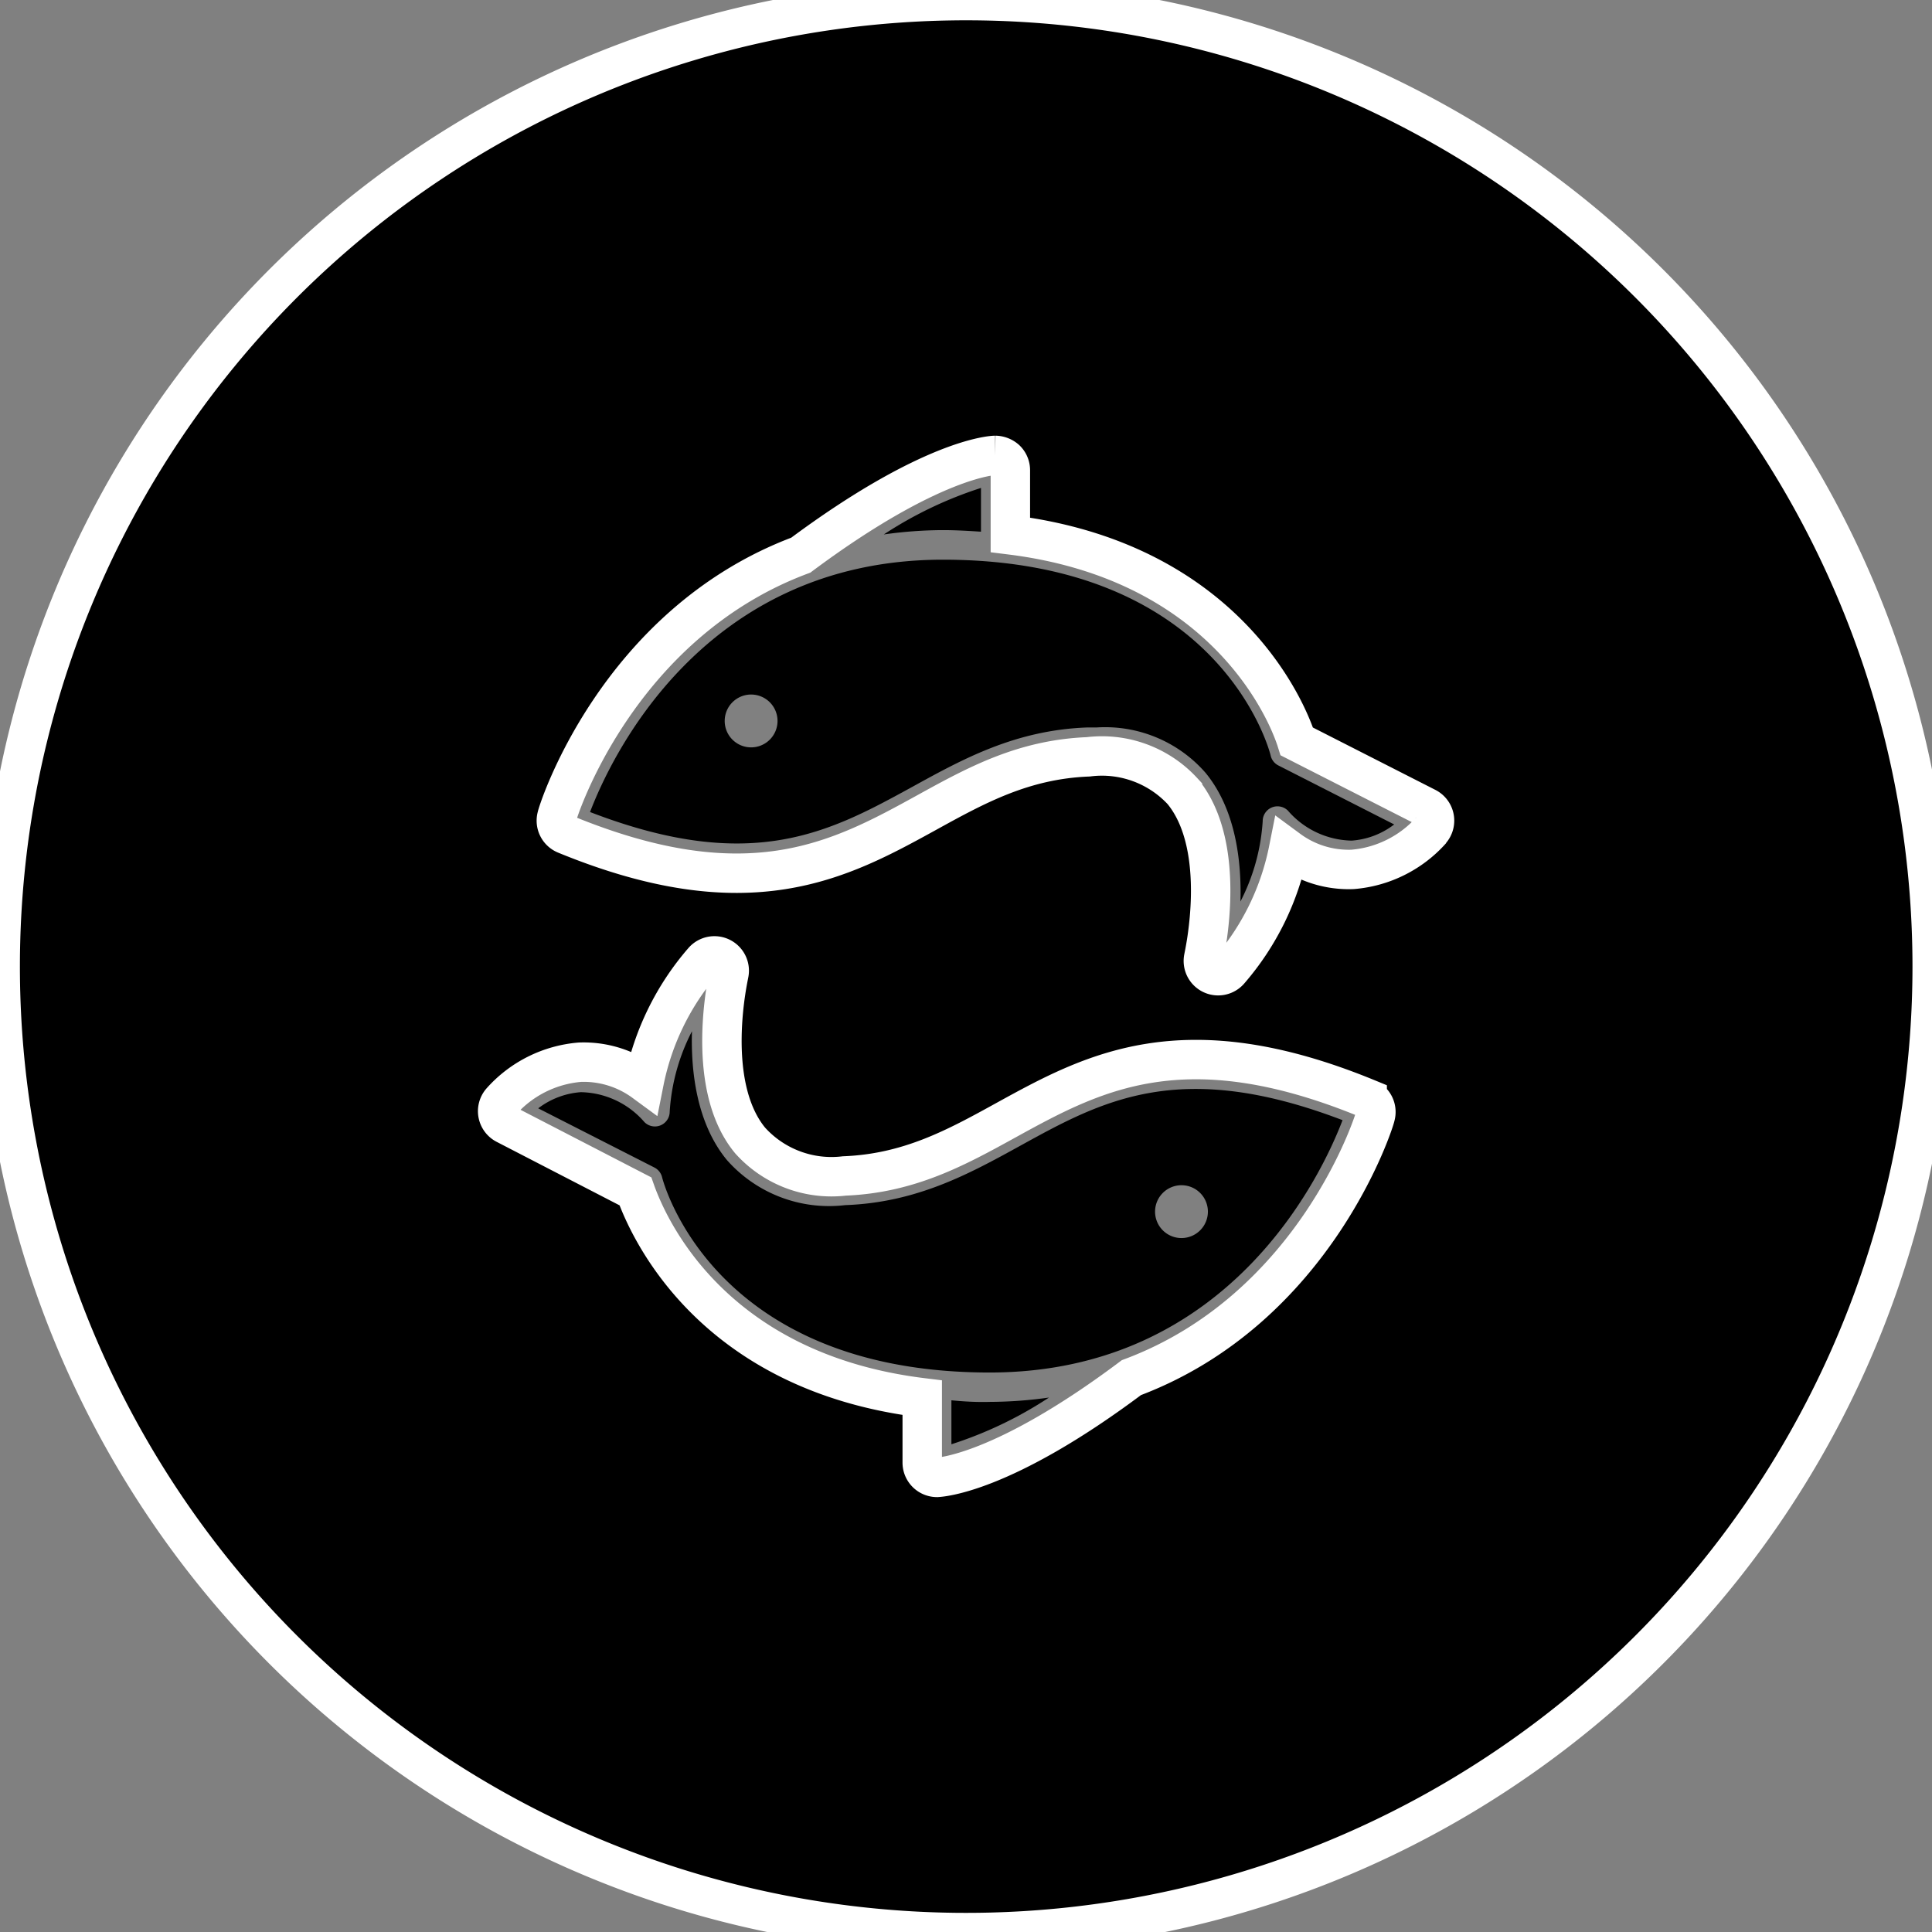 <svg xmlns="http://www.w3.org/2000/svg" data-name="Layer 1" viewBox="0 0 98 98" x="0px" y="0px"><rect x="0" y="0" width="98" height="98" fill="#808080" stroke="none"/><title>Untitled-6</title><path d="M52.9,59.1c-2.56,1.41-5.22,2.87-8.86,3a6.92,6.92,0,0,1-6-2.29c-1.53-1.86-1.83-4.48-1.77-6.53a10.29,10.29,0,0,0-1.13,4.08.75.75,0,0,1-1.28.53,4.36,4.36,0,0,0-3.23-1.52,4.05,4.05,0,0,0-2.16.82l5.89,3a.75.75,0,0,1,.39.48c.1.41,2.7,9.92,16.62,9.92,12.21,0,16.88-10.12,17.9-12.8C61,54.63,57.07,56.8,52.9,59.1Zm9.54,3.33a1.34,1.34,0,1,1-1.34-1.34A1.34,1.34,0,0,1,62.44,62.43Z" transform="translate(-1.17 -0.97)" />
<path d="M50.93,27.94V25.72A20.26,20.26,0,0,0,46,28.08a21.93,21.93,0,0,1,3-.22C49.67,27.86,50.3,27.9,50.93,27.94Z" transform="translate(-1.17 -0.97)" />
<path d="M49.43,72v2.23a20.26,20.26,0,0,0,4.95-2.37,21.93,21.93,0,0,1-3,.22C50.69,72.1,50.06,72.06,49.43,72Z" transform="translate(-1.17 -0.97)"/><path d="M65.62,39.28c-.1-.41-2.7-9.92-16.62-9.92-12.21,0-16.88,10.12-17.9,12.8,8.24,3.18,12.19,1,16.37-1.29,2.56-1.41,5.22-2.87,8.86-3h.47a6.76,6.76,0,0,1,5.52,2.3c1.53,1.86,1.83,4.48,1.77,6.53a10.29,10.29,0,0,0,1.13-4.08.75.75,0,0,1,1.28-.53,4.38,4.38,0,0,0,3.23,1.52,4,4,0,0,0,2.16-.82l-5.89-3A.75.75,0,0,1,65.62,39.28Zm-26.35-.4a1.34,1.34,0,1,1,1.34-1.34A1.34,1.34,0,0,1,39.26,38.88Z" transform="translate(-1.17 -0.97)"  />
<path d="M50.18,1a49,49,0,1,0,49,49A49,49,0,0,0,50.18,1ZM70.93,57.59c0,.12-3,9.76-12.37,13.26C52,75.77,48.83,75.9,48.7,75.91h0a.75.75,0,0,1-.75-.75V71.87C37.14,70.54,34,63.09,33.4,61.4L26.82,58a.75.75,0,0,1-.23-1.15,6,6,0,0,1,4-2,5.18,5.18,0,0,1,3.25,1,13.33,13.33,0,0,1,3-6.13.75.75,0,0,1,1.3.66c0,.06-1.29,5.57,1.08,8.44A5.55,5.55,0,0,0,44,60.62c3.29-.13,5.68-1.44,8.2-2.83,4.4-2.42,9-4.93,18.32-1.1A.75.75,0,0,1,70.93,57.59Zm2.85-14.52a6,6,0,0,1-4,2,5.14,5.14,0,0,1-3.25-1,13.33,13.33,0,0,1-3,6.13.75.75,0,0,1-1.3-.66c0-.06,1.29-5.57-1.08-8.44a5.57,5.57,0,0,0-4.78-1.74c-3.29.13-5.68,1.44-8.2,2.83-4.4,2.42-9,4.93-18.32,1.1a.75.75,0,0,1-.43-.9c0-.12,3-9.76,12.37-13.26,6.61-4.92,9.73-5.06,9.86-5.06a.83.83,0,0,1,.54.21.75.75,0,0,1,.23.54v3.28c10.79,1.34,14,8.78,14.53,10.48l6.58,3.35a.75.75,0,0,1,.23,1.15Z" transform="translate(-1.17 -0.97)" stroke="white" stroke-width="2"  /></svg>
